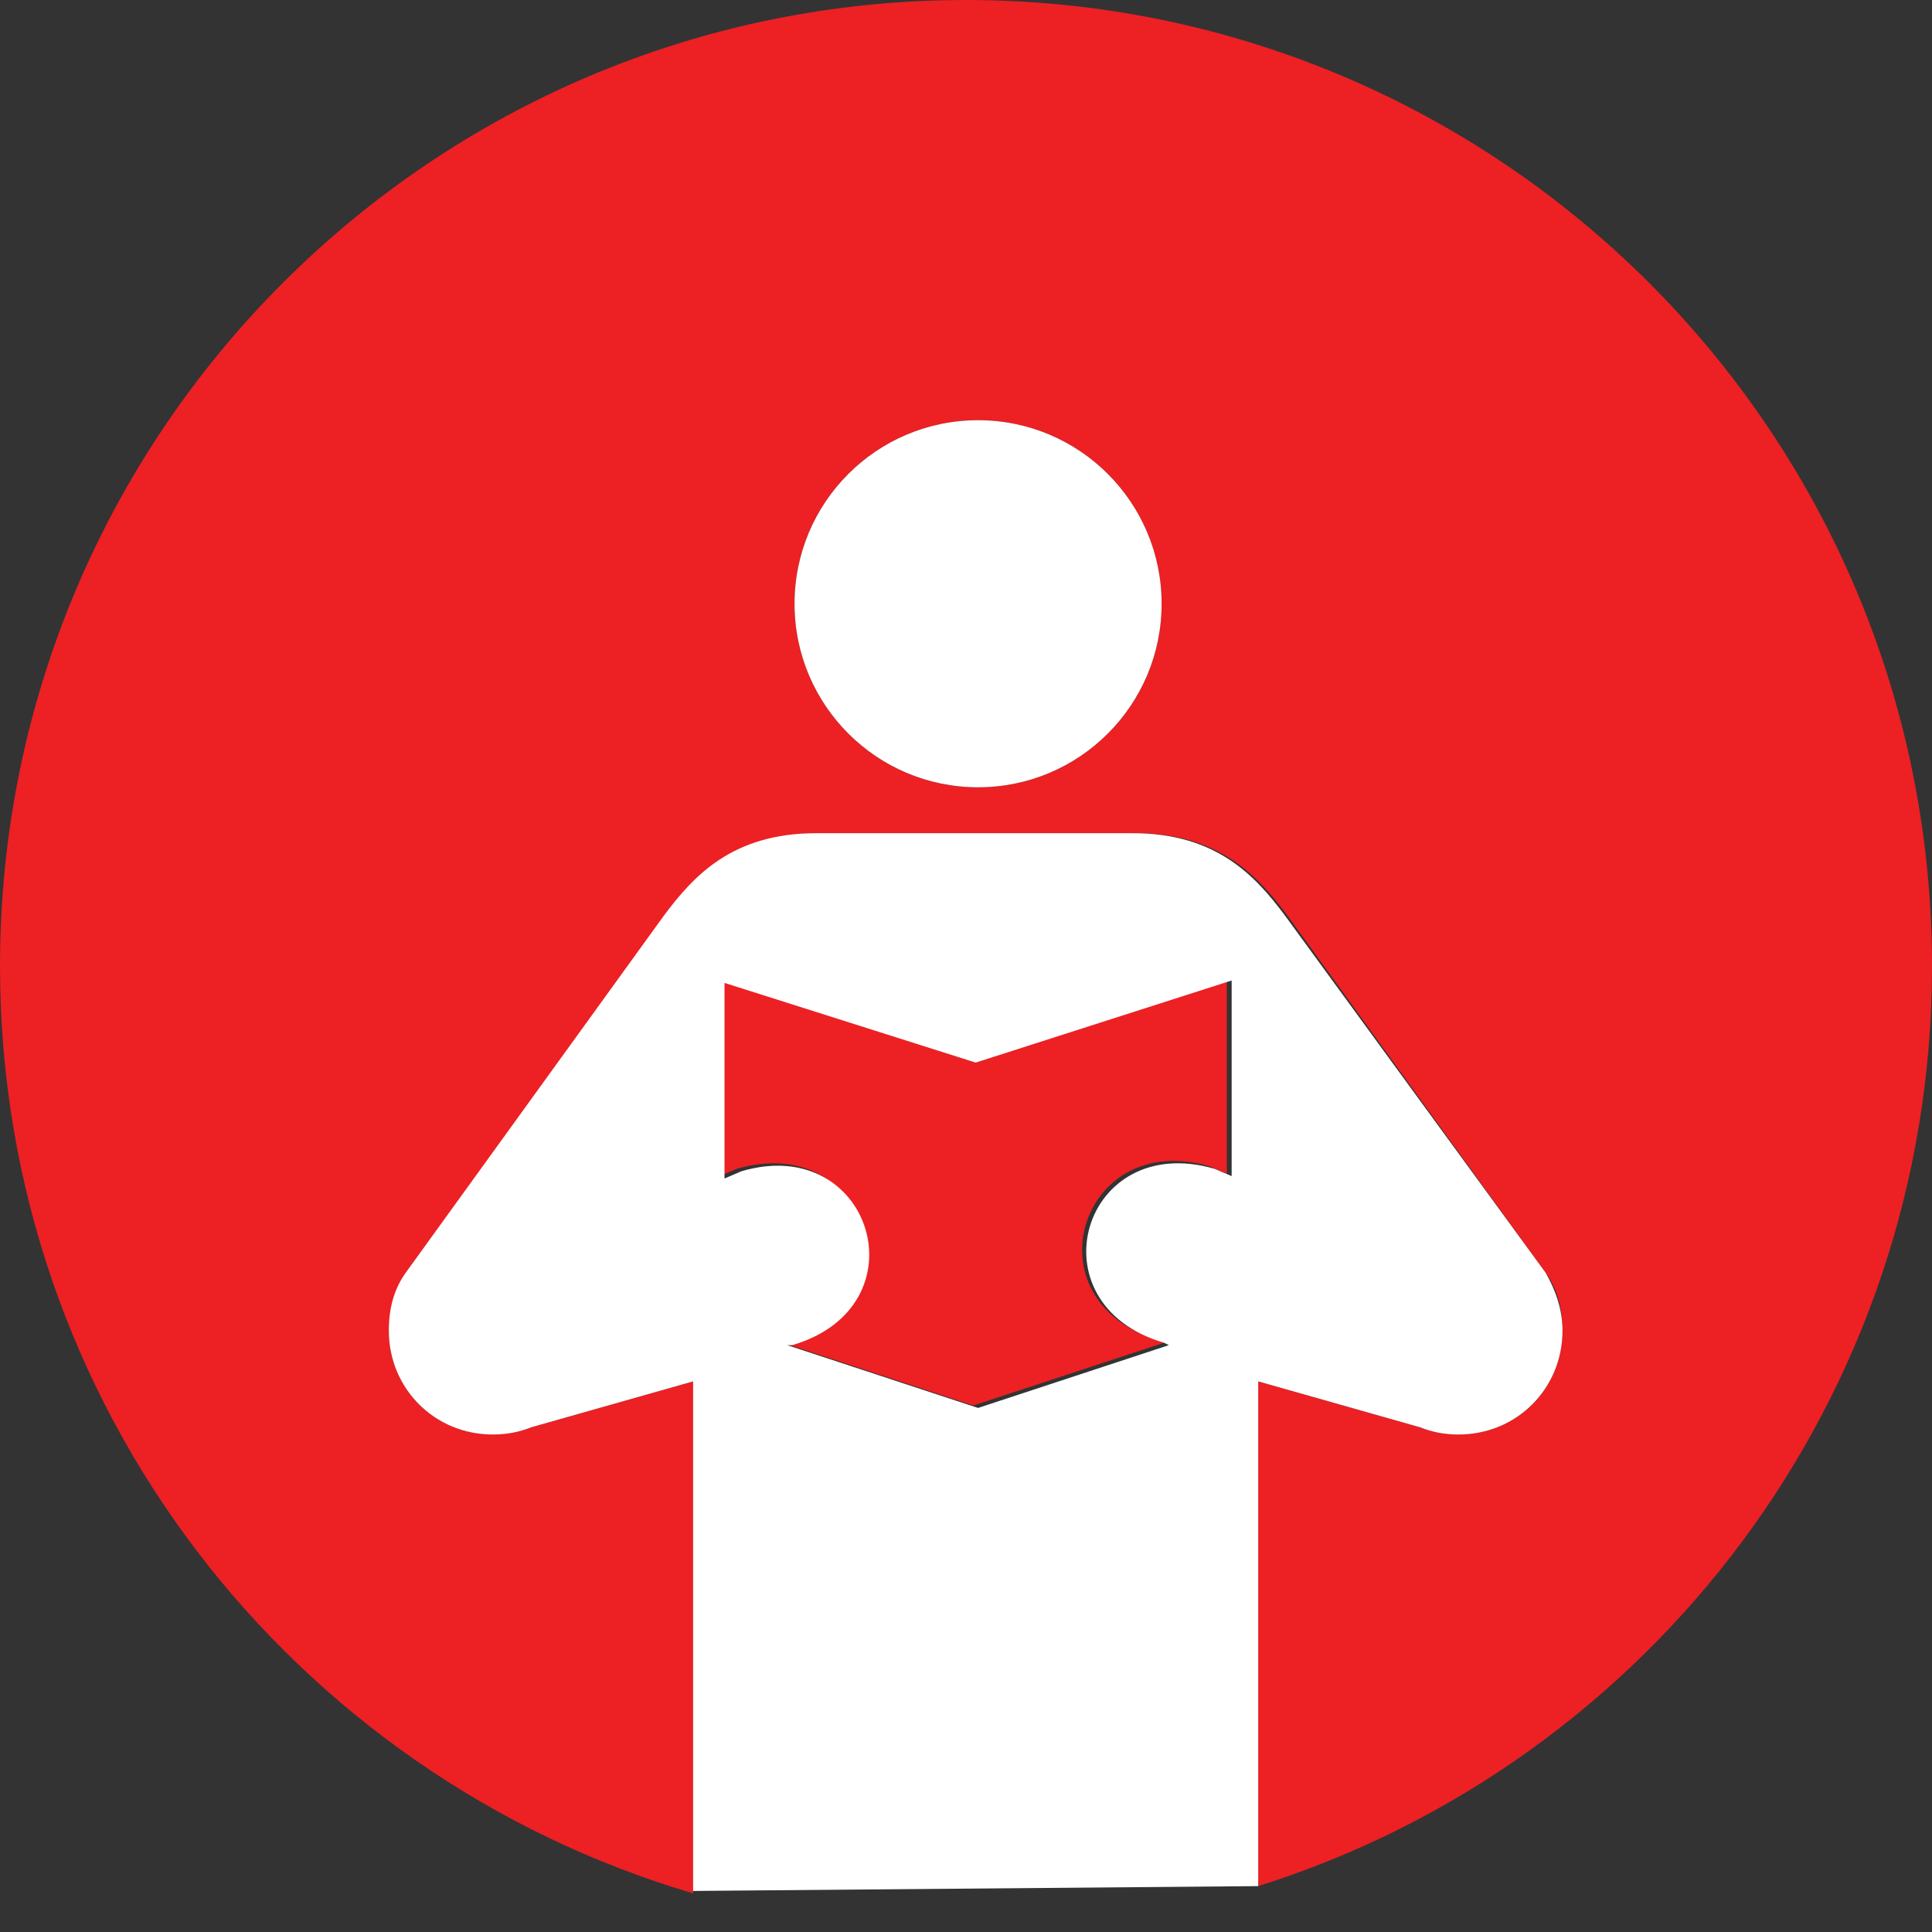 <?xml version="1.0" encoding="utf-8"?>
<!-- Generator: Adobe Illustrator 21.0.0, SVG Export Plug-In . SVG Version: 6.00 Build 0)  -->
<svg version="1.1" id="Capa_1" xmlns="http://www.w3.org/2000/svg" xmlns:xlink="http://www.w3.org/1999/xlink" x="0px" y="0px"
	 viewBox="0 0 80 80" style="enable-background:new 0 0 80 80;" xml:space="preserve">
<rect x="0" y="0" width="80" height="80" fill="#333333" stroke="none"/>
<style type="text/css">
	.st0{fill:#ED2024;}
	.st1{fill:#FFFFFF;}
</style>
<g>
	<path class="st0" d="M29.8,40.6v8.1l0.7-0.3c5.5-1.6,7.6,5.6,2.1,7.2l-0.2,0l7.9,2.6l7.9-2.6l-0.2-0.1c-5.5-1.6-3.3-8.8,2.1-7.2
		l0.7,0.3v-8.1L40.4,44L29.8,40.6z"/>
	<path class="st0" d="M40,0C17.9,0,0,17.9,0,40c0,18.2,12.1,33.5,28.7,38.4V57.2l-6.7,1.9c-0.5,0.2-1,0.3-1.6,0.3
		c-2.4,0-4.3-1.9-4.3-4.3c0-0.9,0.3-1.7,0.7-2.4l10.8-14.8c1.2-1.6,2.8-3.4,6.3-3.4h13.1c3.5,0,5.1,1.8,6.3,3.4L64,52.7
		c0.5,0.7,0.7,1.5,0.7,2.4c0,2.4-1.9,4.3-4.3,4.3c-0.6,0-1.1-0.1-1.6-0.3l-6.7-1.9v20.9C68.3,73,80,57.9,80,40C80,17.9,62.1,0,40,0z
		 M40.5,32.6c-4.2,0-7.6-3.4-7.6-7.6c0-4.2,3.4-7.6,7.6-7.6s7.6,3.4,7.6,7.6C48.1,29.2,44.7,32.6,40.5,32.6z"/>
	<circle class="st1" cx="40.5" cy="25" r="7.6"/>
	<path class="st1" d="M52.1,78.1V57.2l6.7,1.9c0.5,0.2,1,0.3,1.6,0.3c2.4,0,4.3-1.9,4.3-4.3c0-0.9-0.3-1.7-0.7-2.4L53.2,37.9
		c-1.2-1.6-2.8-3.4-6.3-3.4H33.8c-3.5,0-5.1,1.8-6.3,3.4L16.8,52.7c-0.5,0.7-0.7,1.5-0.7,2.4c0,2.4,1.9,4.3,4.3,4.3
		c0.6,0,1.1-0.1,1.6-0.3l6.7-1.9v21.1 M51,48.7l-0.7-0.3c-5.5-1.6-7.6,5.6-2.1,7.2l0.2,0.1l-7.9,2.6l-7.9-2.6l0.2,0
		c5.5-1.6,3.3-8.8-2.1-7.2l-0.7,0.3v-8.1L40.4,44L51,40.6V48.7z"/>
</g>
</svg>
